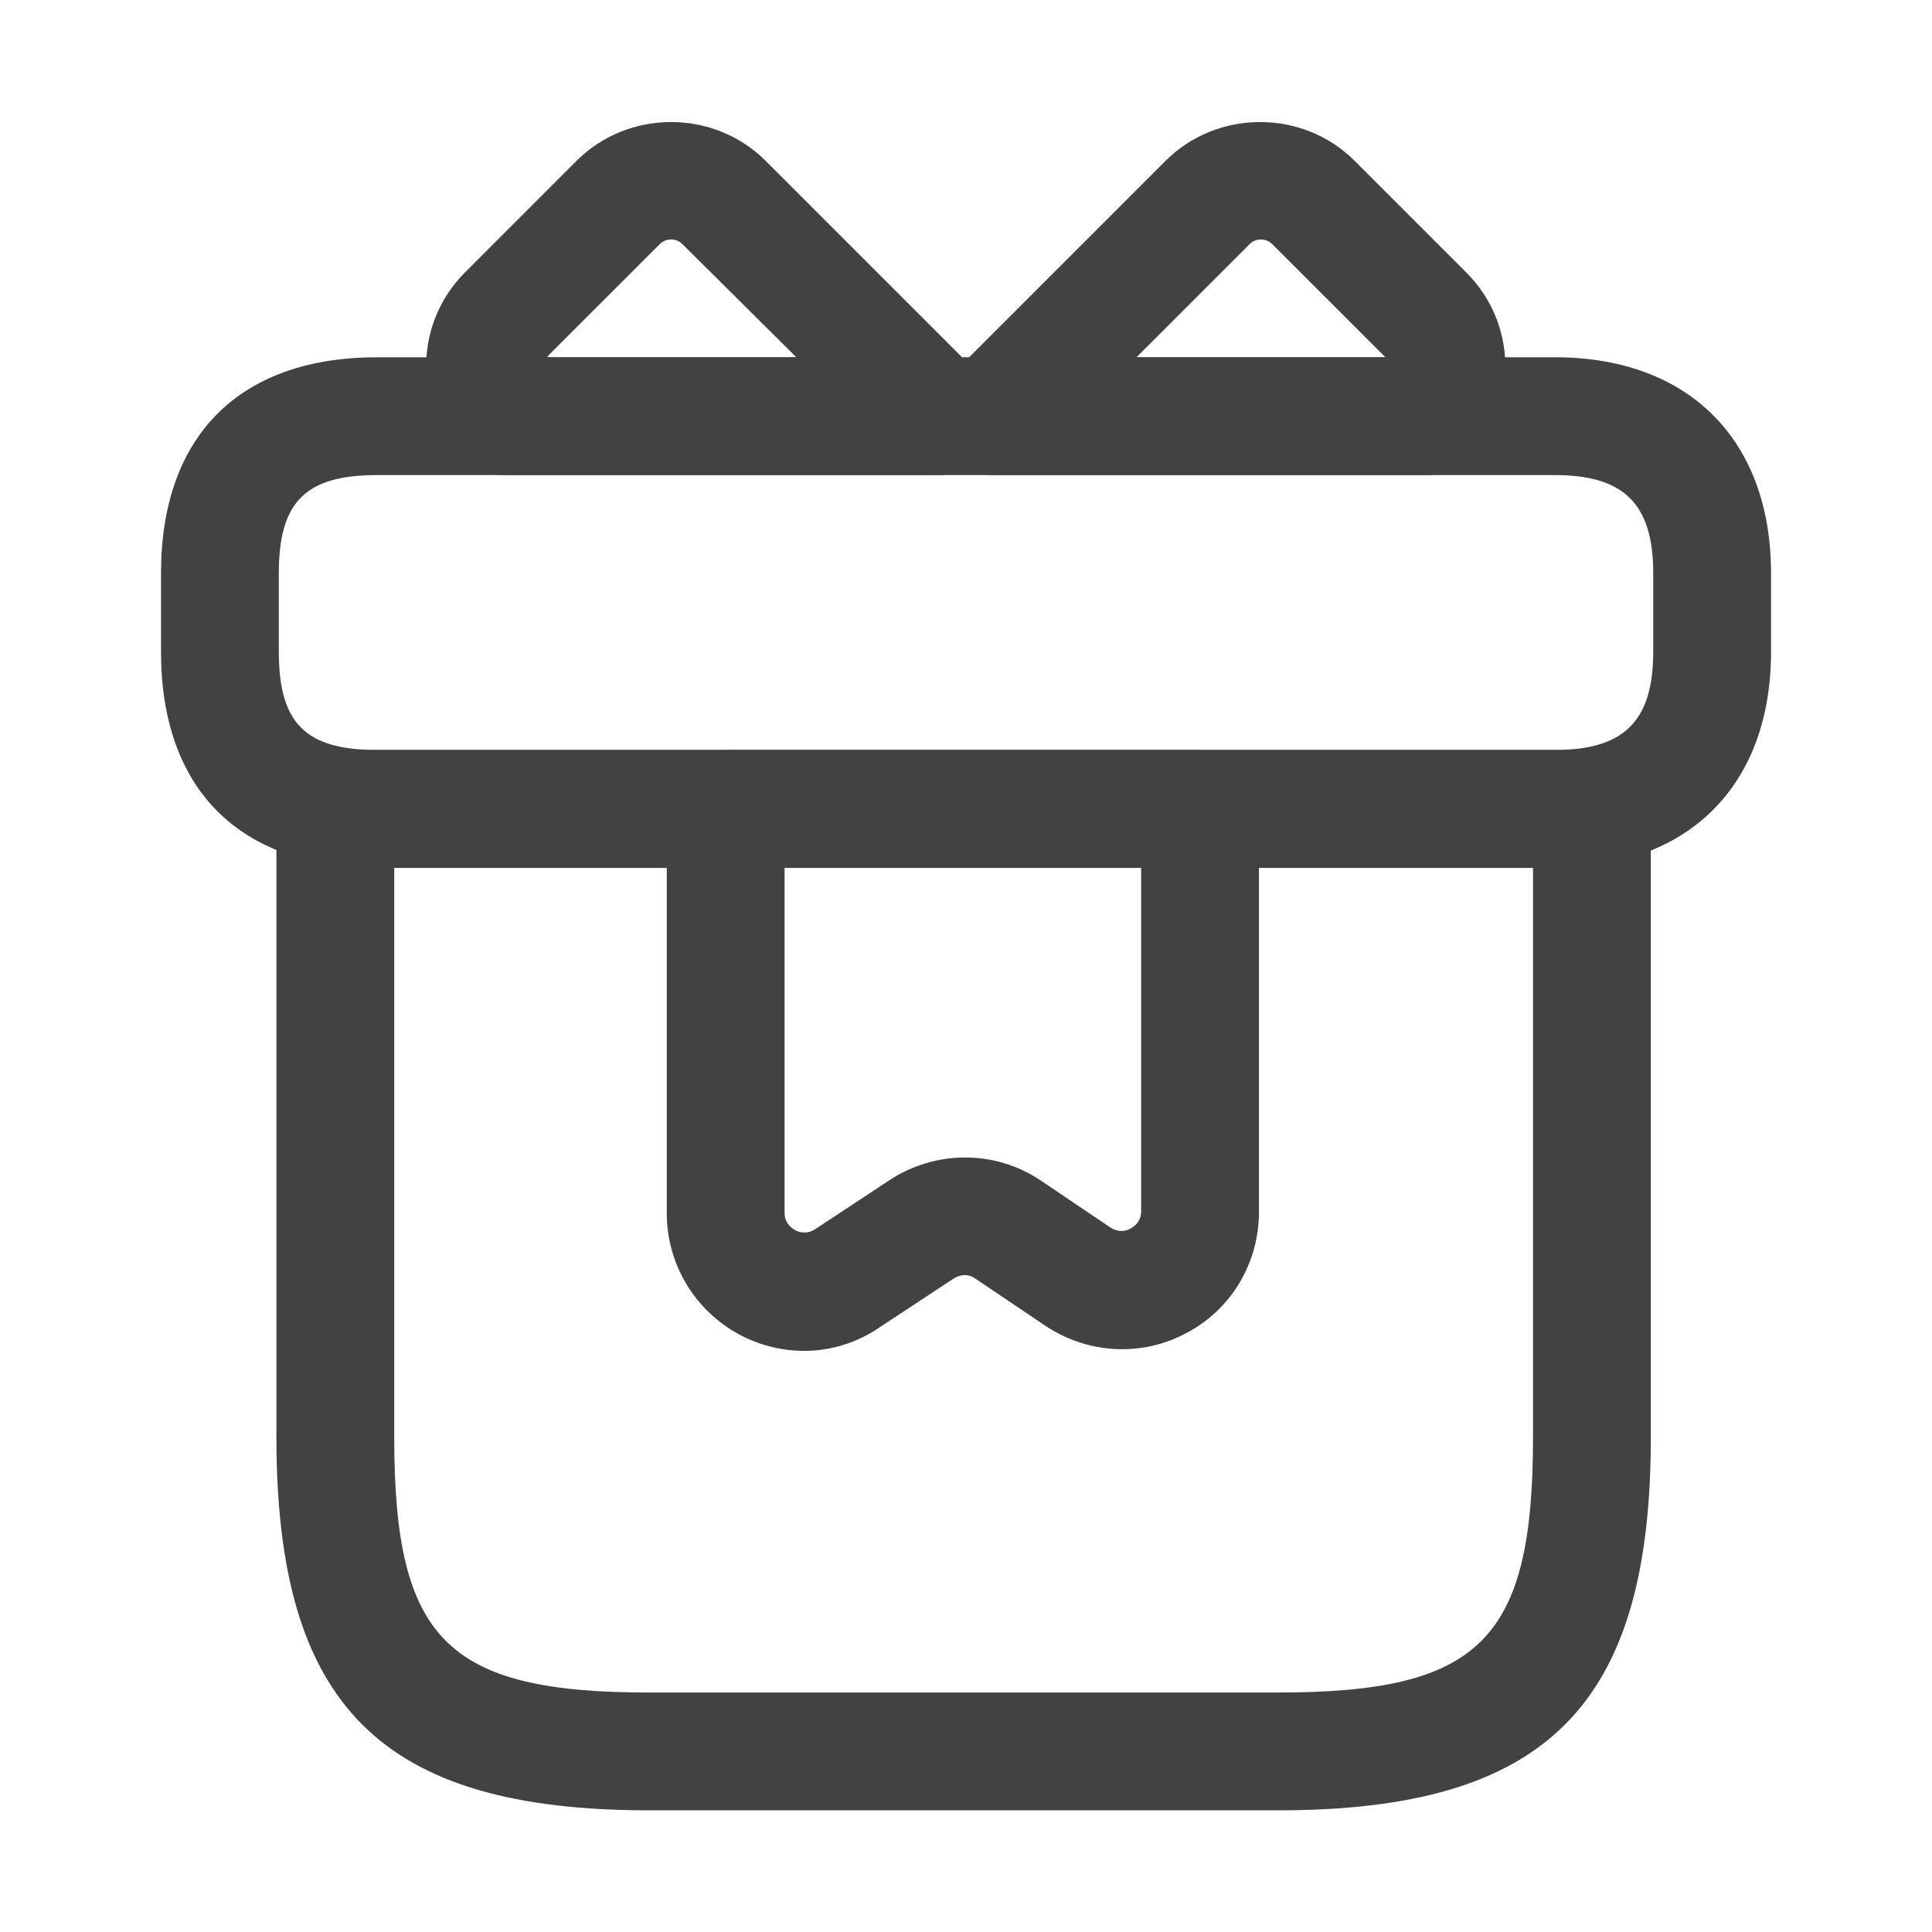 <svg width="41" height="41" viewBox="0 0 41 41" fill="none" xmlns="http://www.w3.org/2000/svg">
<path d="M27.116 38.418H13.783C8.083 38.418 5.866 36.201 5.866 30.501V17.168C5.866 16.485 6.433 15.918 7.116 15.918H33.783C34.466 15.918 35.033 16.485 35.033 17.168V30.501C35.033 36.201 32.816 38.418 27.116 38.418ZM8.366 18.418V30.501C8.366 34.801 9.483 35.918 13.783 35.918H27.116C31.416 35.918 32.533 34.801 32.533 30.501V18.418H8.366Z" fill="#424242"/>
<path d="M33 18.415H8C5.084 18.415 3.417 16.749 3.417 13.832V12.165C3.417 9.249 5.084 7.582 8 7.582H33C35.834 7.582 37.584 9.332 37.584 12.165V13.832C37.584 16.665 35.834 18.415 33 18.415ZM8 10.082C6.484 10.082 5.917 10.649 5.917 12.165V13.832C5.917 15.349 6.484 15.915 8 15.915H33C34.467 15.915 35.084 15.299 35.084 13.832V12.165C35.084 10.699 34.467 10.082 33 10.082H8Z" fill="#424242"/>
<path d="M19.9 10.082H10.7C10.35 10.082 10.017 9.932 9.783 9.682C8.767 8.565 8.8 6.848 9.867 5.782L12.233 3.415C13.333 2.315 15.15 2.315 16.25 3.415L20.783 7.948C21.133 8.298 21.25 8.848 21.05 9.315C20.866 9.782 20.416 10.082 19.9 10.082ZM11.617 7.582H16.9L14.483 5.182C14.35 5.048 14.133 5.048 14 5.182L11.633 7.548C11.633 7.565 11.617 7.565 11.617 7.582Z" fill="#424242"/>
<path d="M30.284 10.082H21.084C20.584 10.082 20.117 9.782 19.933 9.315C19.733 8.848 19.85 8.315 20.2 7.948L24.733 3.415C25.834 2.315 27.65 2.315 28.75 3.415L31.117 5.782C32.184 6.848 32.233 8.565 31.2 9.682C30.967 9.932 30.634 10.082 30.284 10.082ZM24.117 7.582H29.4C29.384 7.565 29.384 7.565 29.367 7.548L27 5.182C26.867 5.048 26.65 5.048 26.517 5.182L24.117 7.582Z" fill="#424242"/>
<path d="M17.067 28.668C16.6 28.668 16.117 28.551 15.684 28.318C14.734 27.801 14.15 26.818 14.15 25.751V17.168C14.15 16.485 14.717 15.918 15.4 15.918H25.467C26.15 15.918 26.717 16.485 26.717 17.168V25.718C26.717 26.801 26.134 27.785 25.184 28.285C24.234 28.801 23.084 28.735 22.184 28.135L20.7 27.135C20.567 27.035 20.384 27.035 20.234 27.135L18.667 28.168C18.184 28.501 17.617 28.668 17.067 28.668ZM16.65 18.418V25.735C16.65 25.951 16.784 26.051 16.867 26.101C16.95 26.151 17.117 26.201 17.3 26.085L18.867 25.051C19.85 24.401 21.117 24.401 22.084 25.051L23.567 26.051C23.75 26.168 23.917 26.118 24 26.068C24.084 26.018 24.217 25.918 24.217 25.701V18.401H16.65V18.418Z" fill="#424242"/>
</svg>
